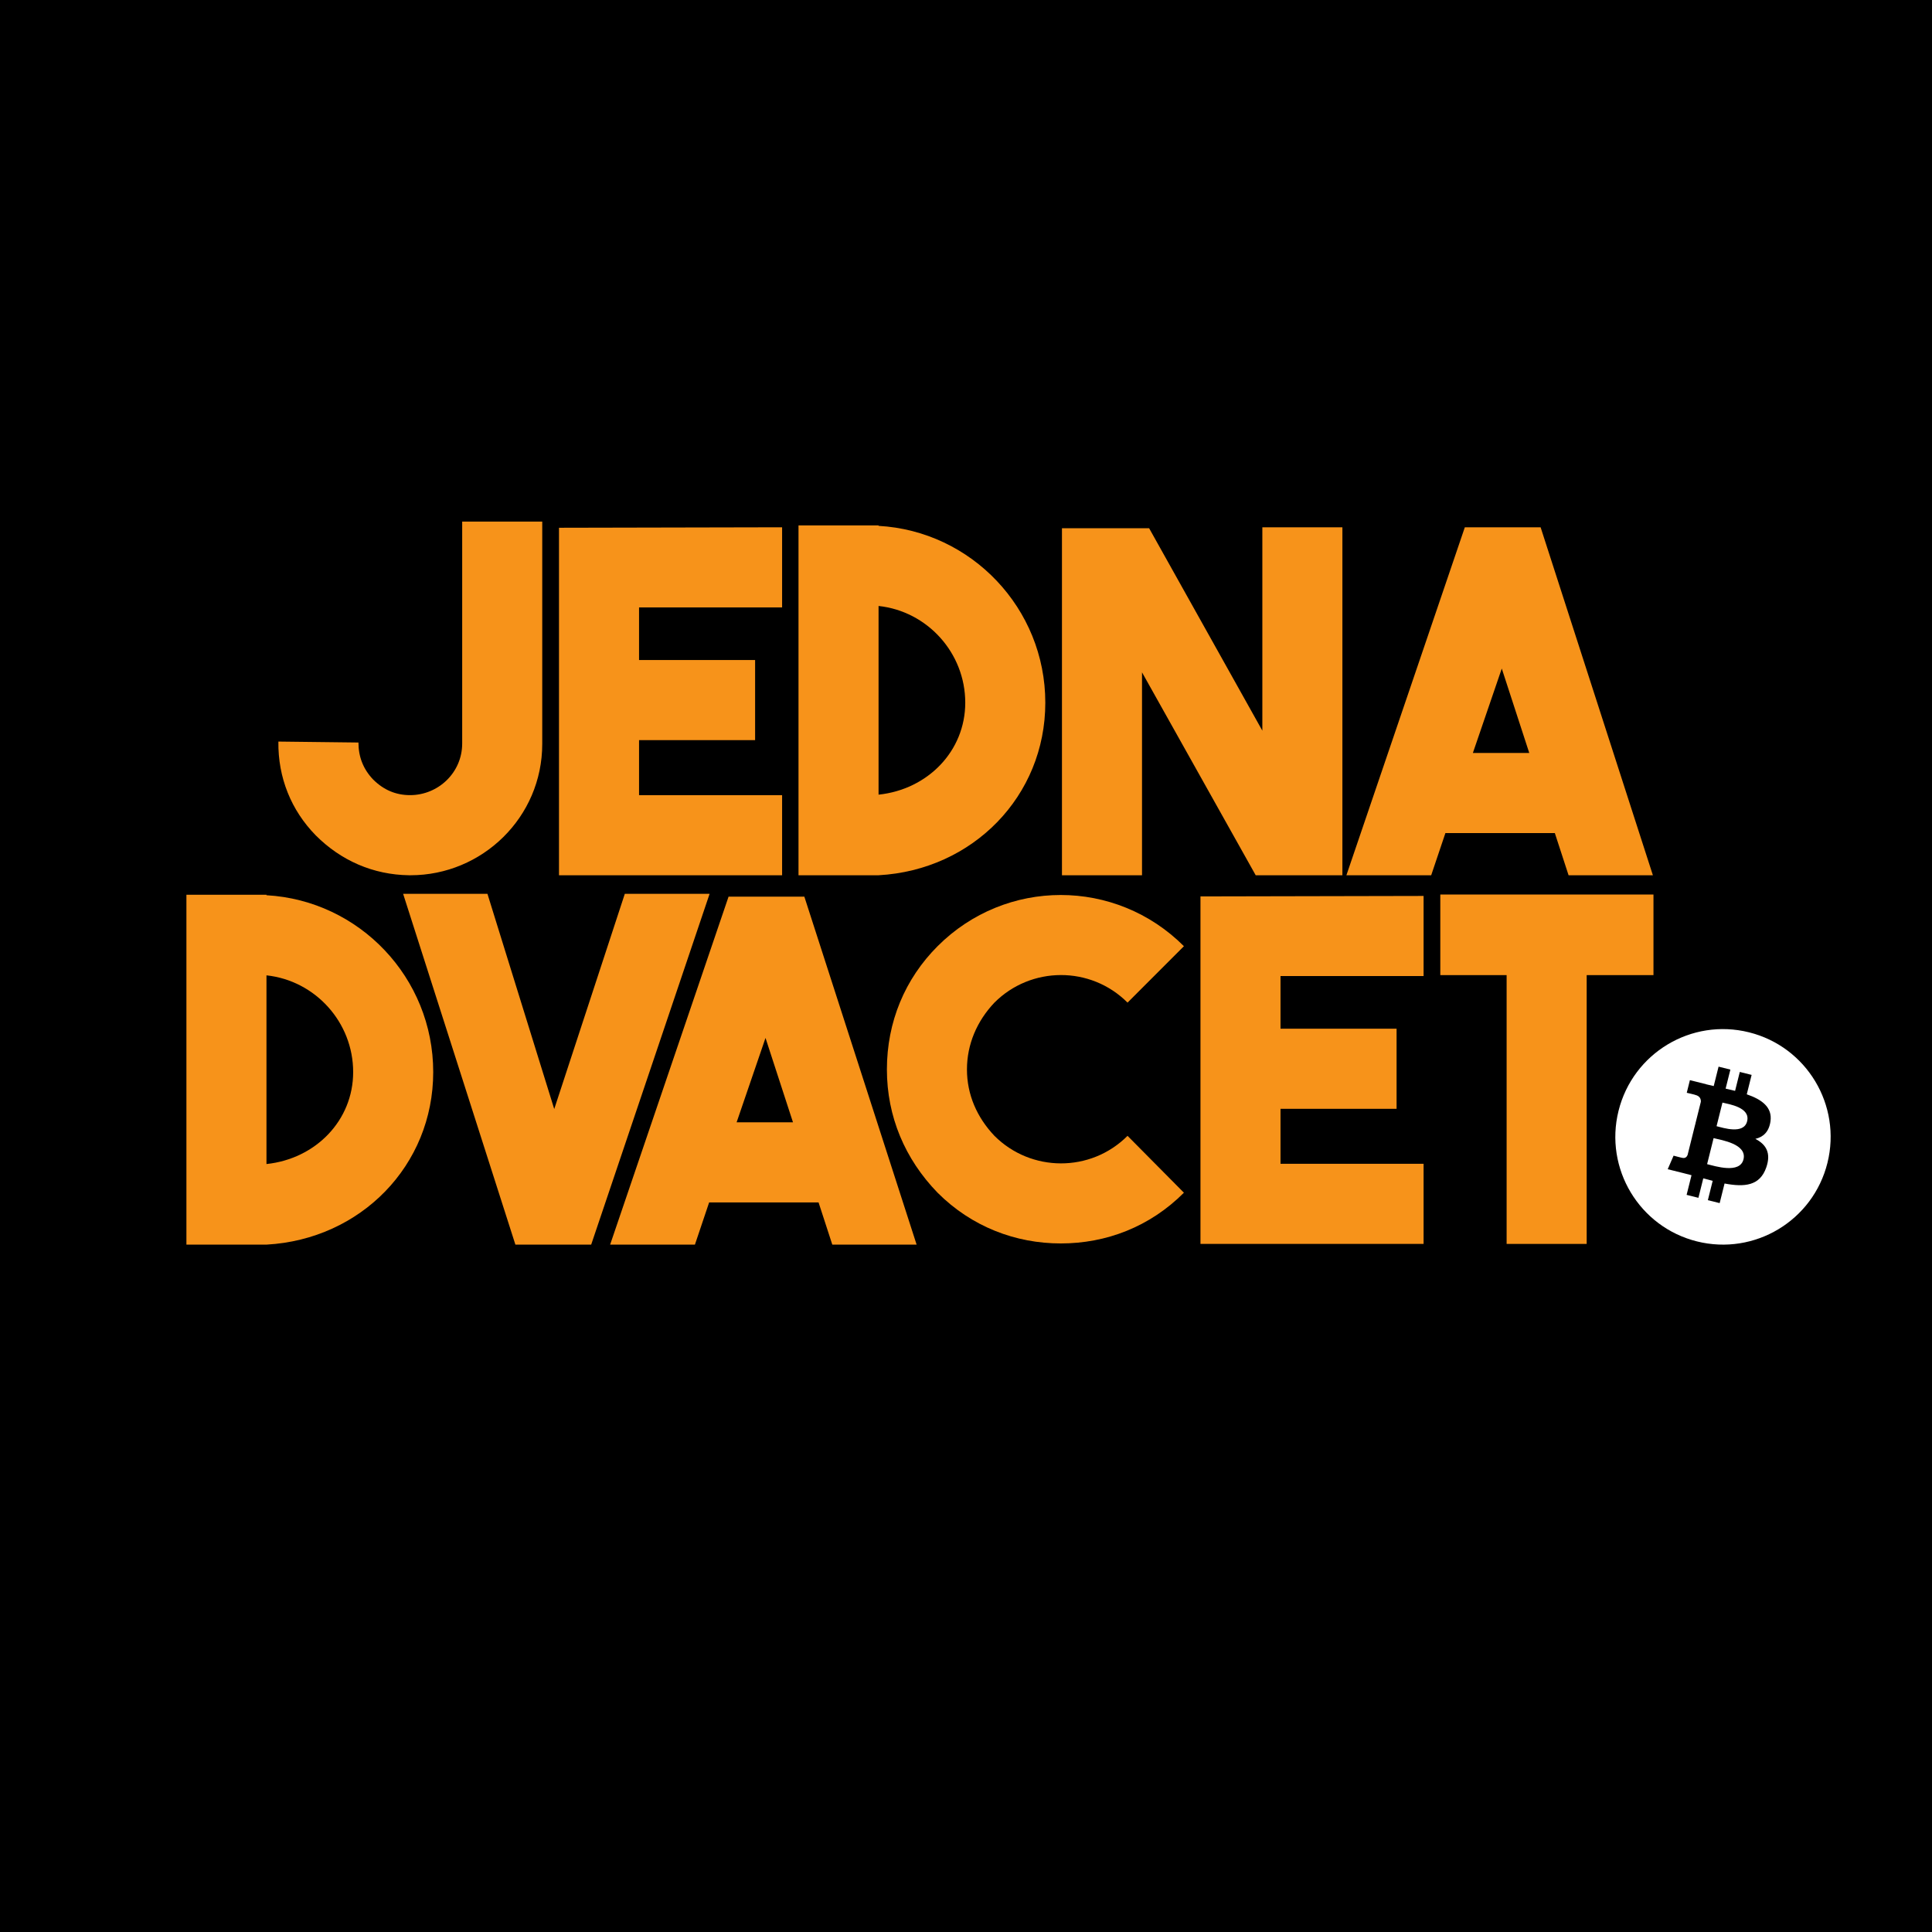 <svg width="2684" height="2684" viewBox="0 0 2684 2684" fill="none" xmlns="http://www.w3.org/2000/svg">
<rect x="0" y="0" width="2684" height="2684" fill="#808080" stroke="none"/>
<g clip-path="url(#clip0_106_1691)">
<rect width="2684" height="2684" fill="black"/>
<path d="M2000.92 1242.7V1354.66H2093.05V1728.09H2204.27V1354.66H2297.06V1242.7H2000.92Z" fill="#F7931A"/>
<path d="M1977.69 1244.68L1667.73 1245.33V1728.09H1977.69V1616.79H1778.94V1540.39H1940.17V1429.08H1778.94V1355.98H1977.69V1244.68Z" fill="#F7931A"/>
<path d="M1473.63 1727.43C1536.81 1727.43 1597.35 1704.38 1644.74 1656.96L1566.42 1577.93C1515.09 1629.3 1432.17 1628.64 1381.5 1577.93C1357.15 1552.24 1343.33 1520.63 1343.33 1485.72C1343.33 1450.82 1357.15 1418.55 1381.5 1392.86C1432.17 1342.15 1515.09 1341.49 1566.42 1392.86L1644.74 1314.49C1549.97 1219.65 1397.3 1219.65 1302.53 1314.49C1257.12 1359.93 1232.11 1419.86 1232.11 1485.72C1232.11 1550.93 1257.12 1610.2 1302.53 1656.96C1349.91 1704.38 1411.12 1727.43 1473.63 1727.43Z" fill="#F7931A"/>
<path d="M2538.73 1615.57C2518.76 1695.79 2437.59 1744.61 2357.43 1724.6C2277.32 1704.61 2228.54 1623.37 2248.54 1543.15C2268.51 1462.95 2349.68 1414.13 2429.79 1434.13C2509.95 1454.12 2558.73 1535.37 2538.73 1615.57Z" fill="white"/>
<path d="M2459.58 1558.04C2462.57 1538.11 2447.41 1527.4 2426.68 1520.26L2433.41 1493.28L2416.98 1489.18L2410.45 1515.46C2406.13 1514.38 2401.7 1513.37 2397.29 1512.36L2403.9 1485.91L2387.5 1481.82L2380.76 1508.79C2377.2 1507.98 2373.68 1507.17 2370.29 1506.33L2370.31 1506.24L2347.66 1500.59L2343.3 1518.13C2343.3 1518.13 2355.48 1520.92 2355.23 1521.1C2361.86 1522.76 2363.07 1527.16 2362.87 1530.65L2355.2 1561.39C2355.66 1561.51 2356.26 1561.69 2356.92 1561.95C2356.36 1561.82 2355.78 1561.67 2355.17 1561.51L2344.44 1604.58C2343.63 1606.6 2341.58 1609.64 2336.93 1608.48C2337.08 1608.71 2325 1605.49 2325 1605.49L2316.85 1624.31L2338.22 1629.63C2342.19 1630.62 2346.06 1631.68 2349.91 1632.64L2343.1 1659.95L2359.5 1664.05L2366.24 1637.03C2370.72 1638.24 2375.07 1639.38 2379.32 1640.45L2372.61 1667.32L2389.02 1671.4L2395.82 1644.17C2423.82 1649.46 2444.85 1647.34 2453.71 1621.98C2460.85 1601.59 2453.36 1589.83 2438.63 1582.16C2449.36 1579.68 2457.43 1572.61 2459.58 1558.04ZM2422.1 1610.66C2417.01 1631.07 2382.69 1620.03 2371.58 1617.27L2380.59 1581.12C2391.7 1583.88 2427.39 1589.38 2422.1 1610.66ZM2427.16 1557.74C2422.53 1576.31 2393.98 1566.86 2384.71 1564.55L2392.89 1531.76C2402.15 1534.07 2431.99 1538.39 2427.16 1557.74Z" fill="black"/>
<path d="M1273.4 1729.08L1117.43 1245.66H1012.14L847.615 1729.08H965.414L985.156 1670.46H1137.18L1156.26 1729.08H1273.4ZM1063.47 1441.93L1101.64 1559.16H1023.33L1063.47 1441.93Z" fill="#F7931A"/>
<path d="M769.96 1540.72L677.17 1241.71H560.029L715.997 1729.08H821.292L985.814 1241.71H868.016L769.96 1540.72Z" fill="#F7931A"/>
<path d="M370.194 1243.03H258.977V1729.08H370.194C501.154 1721.83 601.842 1619.09 601.842 1489.35C601.842 1358.28 499.18 1250.93 370.194 1243.69V1243.03ZM370.194 1354.99C437.977 1362.24 490.625 1420.19 490.625 1489.35C490.625 1556.52 438.635 1609.87 370.194 1617.12V1354.99Z" fill="#F7931A"/>
<path d="M2296.25 1215.93L2140.28 732.519H2034.99L1870.47 1215.93H1988.27L2008.01 1157.32H2160.03L2179.11 1215.93H2296.25ZM2086.32 928.783L2124.49 1046.01H2046.18L2086.32 928.783Z" fill="#F7931A"/>
<path d="M1753.69 1015.06L1596.4 733.837H1475.31V1215.94H1586.53V934.052L1744.47 1215.94H1864.9V732.52H1753.69V1015.06Z" fill="#F7931A"/>
<path d="M1220.53 729.885H1109.31V1215.93H1220.53C1351.49 1208.69 1452.18 1105.95 1452.18 976.203C1452.18 845.141 1349.52 737.788 1220.53 730.544V729.885ZM1220.53 841.848C1288.31 849.092 1340.96 907.049 1340.96 976.203C1340.96 1043.38 1288.97 1096.73 1220.53 1103.97V841.848Z" fill="#F7931A"/>
<path d="M1086.53 732.52L776.573 733.178V1215.94H1086.53V1104.63H887.791V1028.23H1049.02V916.929H887.791V843.824H1086.53V732.52Z" fill="#F7931A"/>
<path d="M642.084 724.616V1032.84C642.084 1073.68 608.521 1104.63 569.694 1104.63C549.951 1104.63 532.841 1097.39 518.363 1082.9C504.543 1068.41 497.962 1051.28 497.962 1031.53L386.745 1030.21C386.086 1080.26 404.513 1125.71 438.734 1160.61C473.613 1195.52 518.363 1215.28 568.378 1215.93H570.352C669.724 1215.93 753.301 1135.59 753.301 1033.5V724.616H642.084Z" fill="#F7931A"/>
</g>
<defs>
<clipPath id="clip0_106_1691">
<rect width="2684" height="2684" fill="white"/>
</clipPath>
</defs>
</svg>
